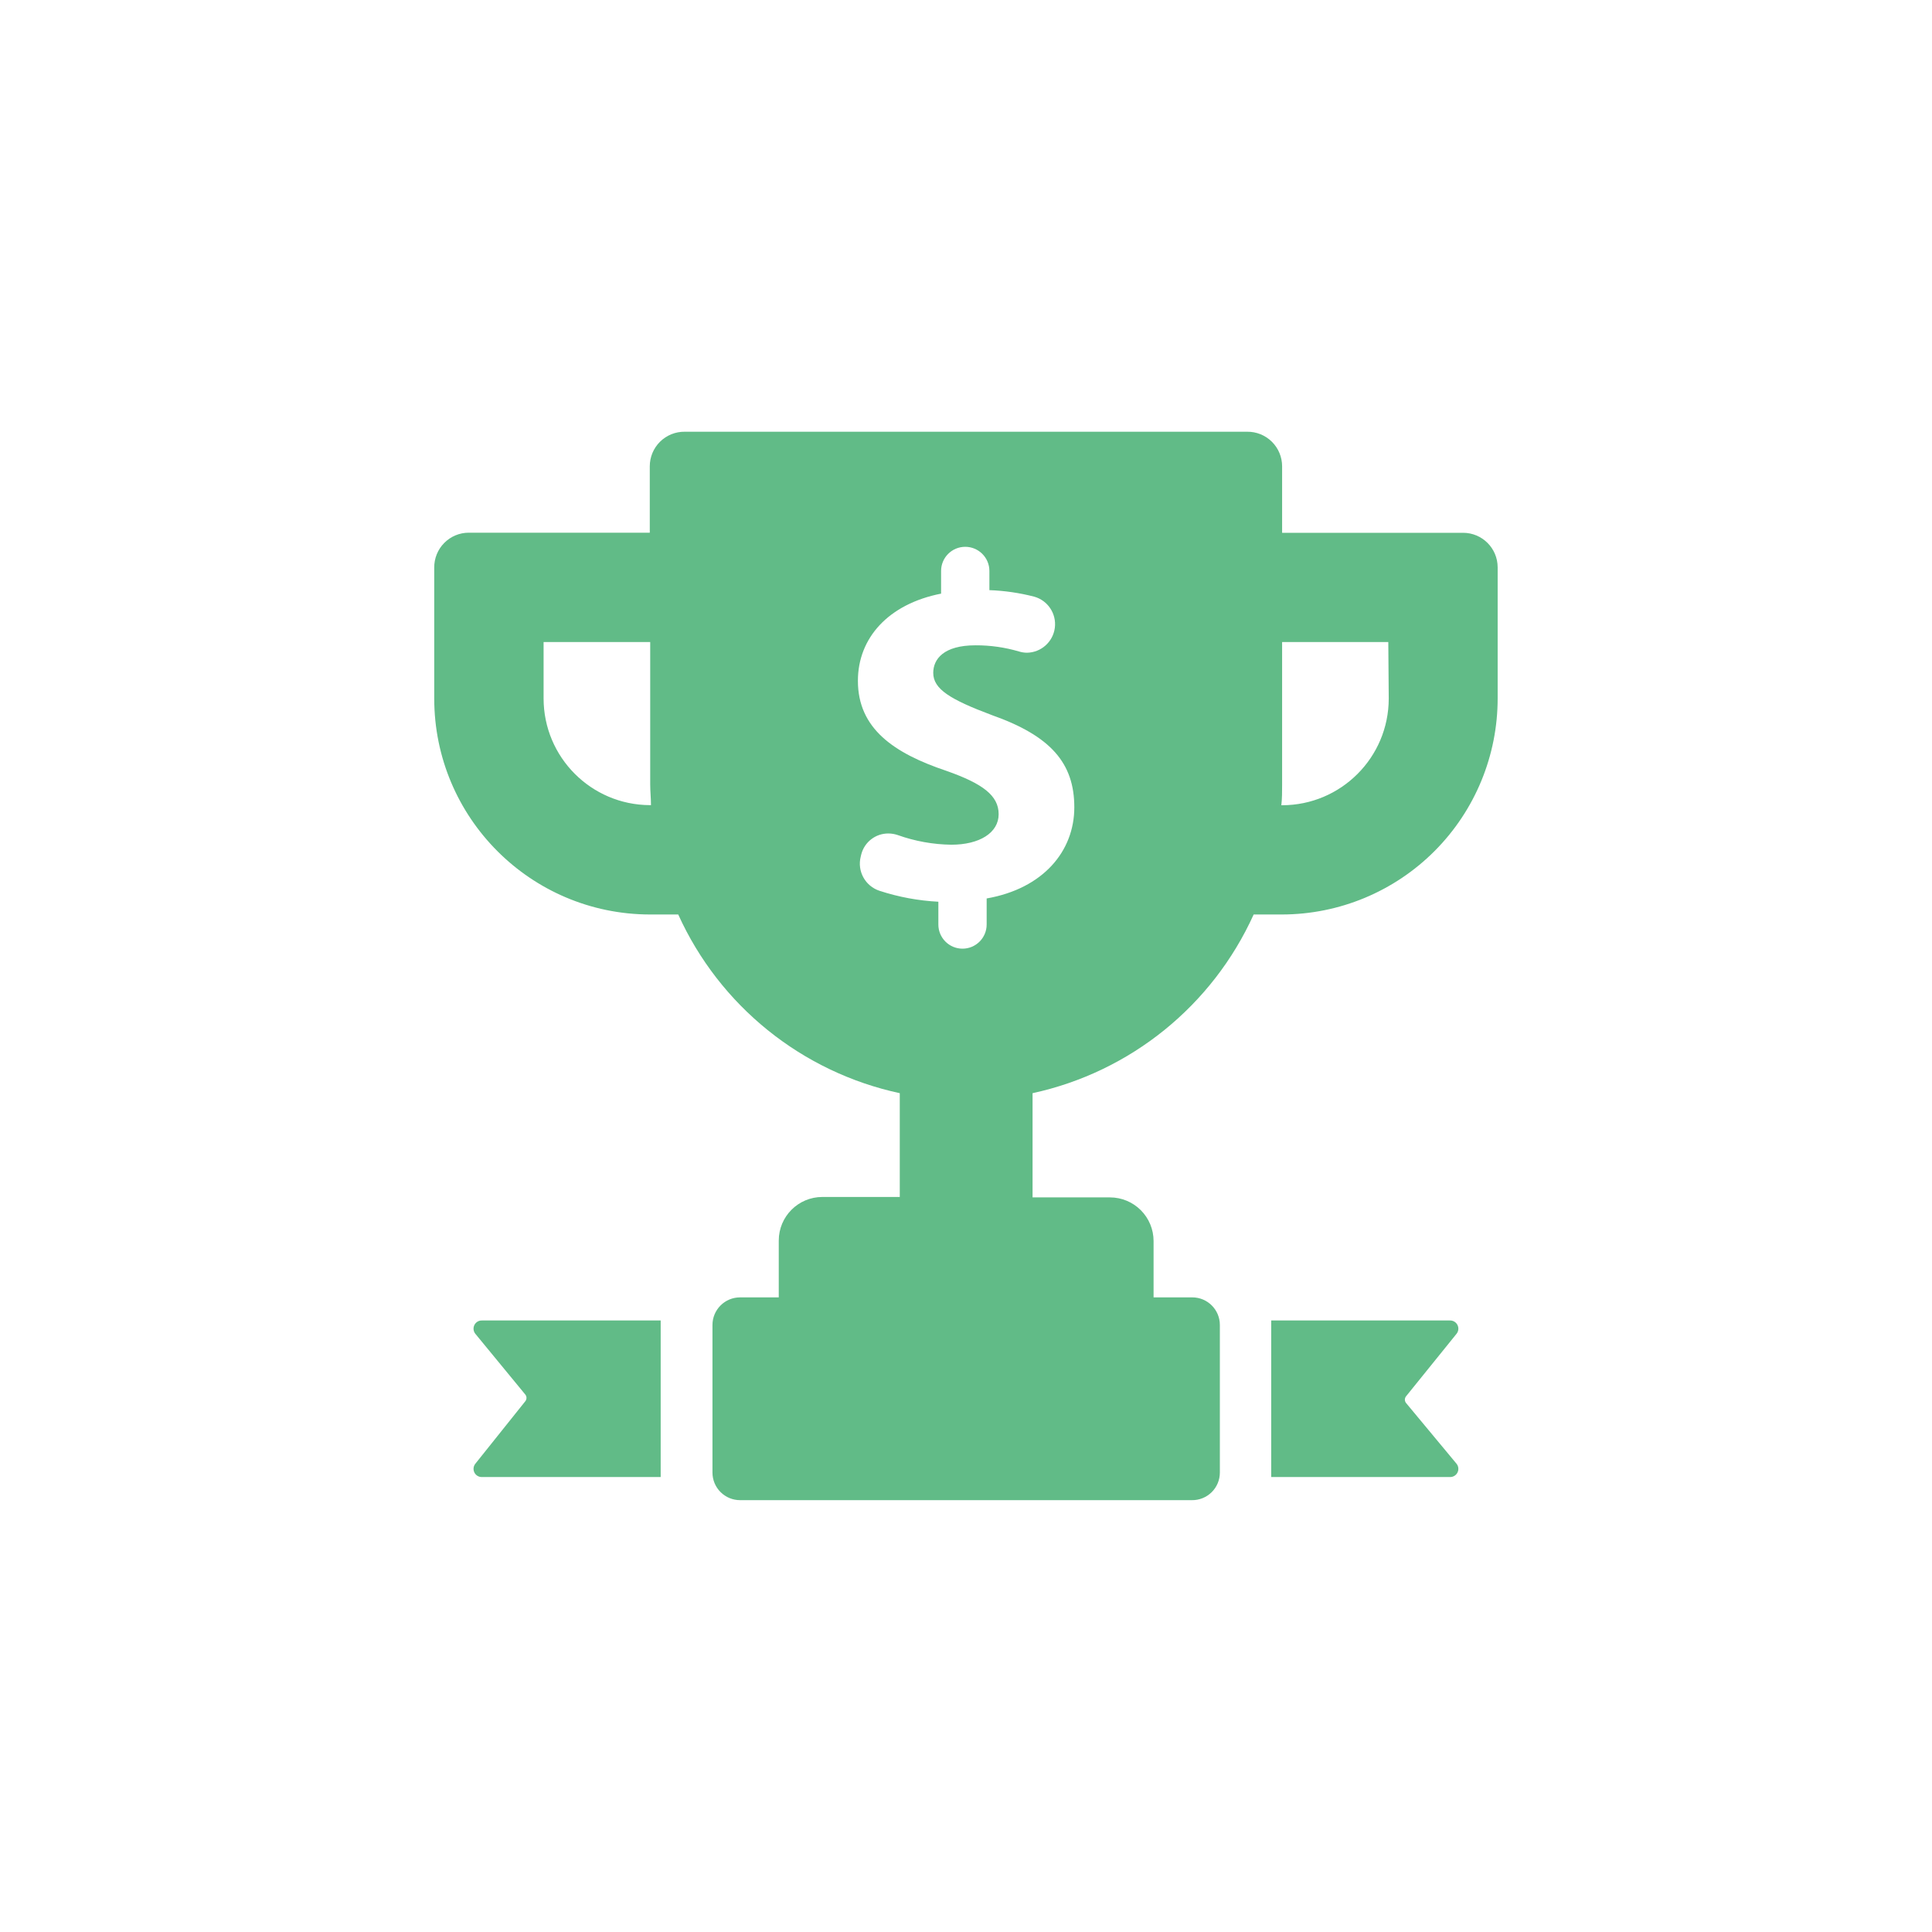 <?xml version="1.0" encoding="UTF-8"?>
<svg width="179px" height="179px" viewBox="0 0 179 179" version="1.1" xmlns="http://www.w3.org/2000/svg" xmlns:xlink="http://www.w3.org/1999/xlink">
    <!-- Generator: Sketch 57.1 (83088) - https://sketch.com -->
    <title>Group 20</title>
    <desc>Created with Sketch.</desc>
    <g id="Website" stroke="none" stroke-width="1" fill="none" fill-rule="evenodd">
        <g id="Desktop-HD-Copy-5" transform="translate(-1154, -785)">
            <g id="Group-5" transform="translate(72, 785)">
                <g id="Group-4" transform="translate(1054, 0)">
                    <g id="Group-20" transform="translate(28, 0)">
                        <rect id="Rectangle" fill="#FFFFFF" x="0" y="0" width="179" height="179"></rect>
                        <g id="noun_Prize_776590" transform="translate(40, 40)" fill="#61BB87" fill-rule="nonzero">
                            <path d="M90.273,89.364 C90.124,89.546 90.124,89.808 90.273,89.99 L94.949,95.616 C95.132,95.843 95.168,96.154 95.043,96.416 C94.918,96.679 94.654,96.847 94.364,96.848 L77.778,96.848 L77.778,82.343 L94.343,82.343 C94.638,82.337 94.909,82.502 95.039,82.767 C95.169,83.031 95.134,83.346 94.949,83.576 L90.273,89.364 Z M4.04,83.576 L8.667,89.202 C8.816,89.384 8.816,89.646 8.667,89.828 L4.04,95.616 C3.858,95.843 3.822,96.154 3.947,96.416 C4.071,96.679 4.336,96.847 4.626,96.848 L21.212,96.848 L21.212,82.343 L4.667,82.343 C4.369,82.329 4.09,82.491 3.955,82.757 C3.82,83.023 3.853,83.344 4.04,83.576 Z M98.758,12.556 L98.758,24.677 C98.768,29.984 96.67,35.078 92.925,38.838 C89.18,42.598 84.095,44.717 78.788,44.727 L76.152,44.727 C72.329,53.178 64.731,59.318 55.667,61.283 L55.667,70.939 L62.838,70.939 C63.91,70.939 64.938,71.365 65.695,72.123 C66.453,72.881 66.879,73.908 66.879,74.98 L66.879,80.202 L70.465,80.202 C71.876,80.202 73.02,81.346 73.02,82.758 L73.02,96.434 C73.02,97.119 72.746,97.775 72.257,98.256 C71.769,98.736 71.109,99.001 70.424,98.99 L28.566,98.99 C27.888,98.99 27.238,98.721 26.759,98.241 C26.279,97.762 26.01,97.112 26.01,96.434 L26.01,82.758 C26.01,82.08 26.279,81.43 26.759,80.951 C27.238,80.471 27.888,80.202 28.566,80.202 L32.152,80.202 L32.152,74.939 C32.152,72.708 33.96,70.899 36.192,70.899 L43.364,70.899 L43.364,61.283 C34.284,59.33 26.669,53.187 22.838,44.727 L20.202,44.727 C9.167,44.705 0.232,35.753 0.232,24.717 L0.232,12.596 C0.222,11.74 0.554,10.915 1.156,10.306 C1.757,9.696 2.578,9.353 3.434,9.354 L20.202,9.354 L20.202,3.202 C20.202,2.346 20.545,1.525 21.154,0.923 C21.763,0.322 22.588,-0.011 23.444,-0 L75.545,-0 C76.402,-0.011 77.227,0.322 77.836,0.923 C78.445,1.525 78.788,2.346 78.788,3.202 L78.788,9.364 L95.556,9.364 C97.32,9.364 98.752,10.791 98.758,12.556 Z M20.313,34.596 C20.313,33.96 20.242,33.323 20.242,32.677 L20.242,19.485 L10.364,19.485 L10.364,24.717 C10.369,30.155 14.764,34.568 20.202,34.596 L20.313,34.596 Z M59.535,34.798 C59.535,30.697 57.343,28.182 51.919,26.263 C48.04,24.808 46.465,23.848 46.465,22.343 C46.465,21.071 47.424,19.788 50.384,19.788 C51.752,19.782 53.113,19.976 54.424,20.364 C54.66,20.436 54.905,20.473 55.152,20.475 C56.463,20.452 57.56,19.472 57.73,18.171 C57.899,16.87 57.09,15.641 55.828,15.283 C54.467,14.931 53.072,14.728 51.667,14.677 L51.667,12.899 C51.667,11.663 50.665,10.662 49.429,10.662 C48.194,10.662 47.192,11.663 47.192,12.899 L47.192,15 C42.313,15.96 39.485,19.101 39.485,23.081 C39.485,27.505 42.818,29.788 47.697,31.424 C51.051,32.606 52.525,33.707 52.525,35.434 C52.525,37.162 50.747,38.263 48.141,38.263 C46.454,38.24 44.782,37.94 43.192,37.374 C42.909,37.275 42.612,37.224 42.313,37.222 C41.131,37.212 40.095,38.008 39.798,39.152 L39.747,39.364 C39.402,40.716 40.167,42.104 41.495,42.535 C43.257,43.11 45.088,43.45 46.939,43.545 L46.939,45.657 C46.939,46.892 47.941,47.894 49.177,47.894 C50.412,47.894 51.414,46.892 51.414,45.657 L51.414,43.242 C56.657,42.323 59.535,38.859 59.535,34.798 Z M88.626,19.485 L78.788,19.485 L78.788,32.687 C78.788,33.333 78.788,33.97 78.717,34.606 L78.788,34.606 C84.241,34.6 88.661,30.181 88.667,24.727 L88.626,19.485 Z" id="Shape"></path>
                        </g>
                    </g>
                </g>
            </g>
        </g>
    </g>
</svg>